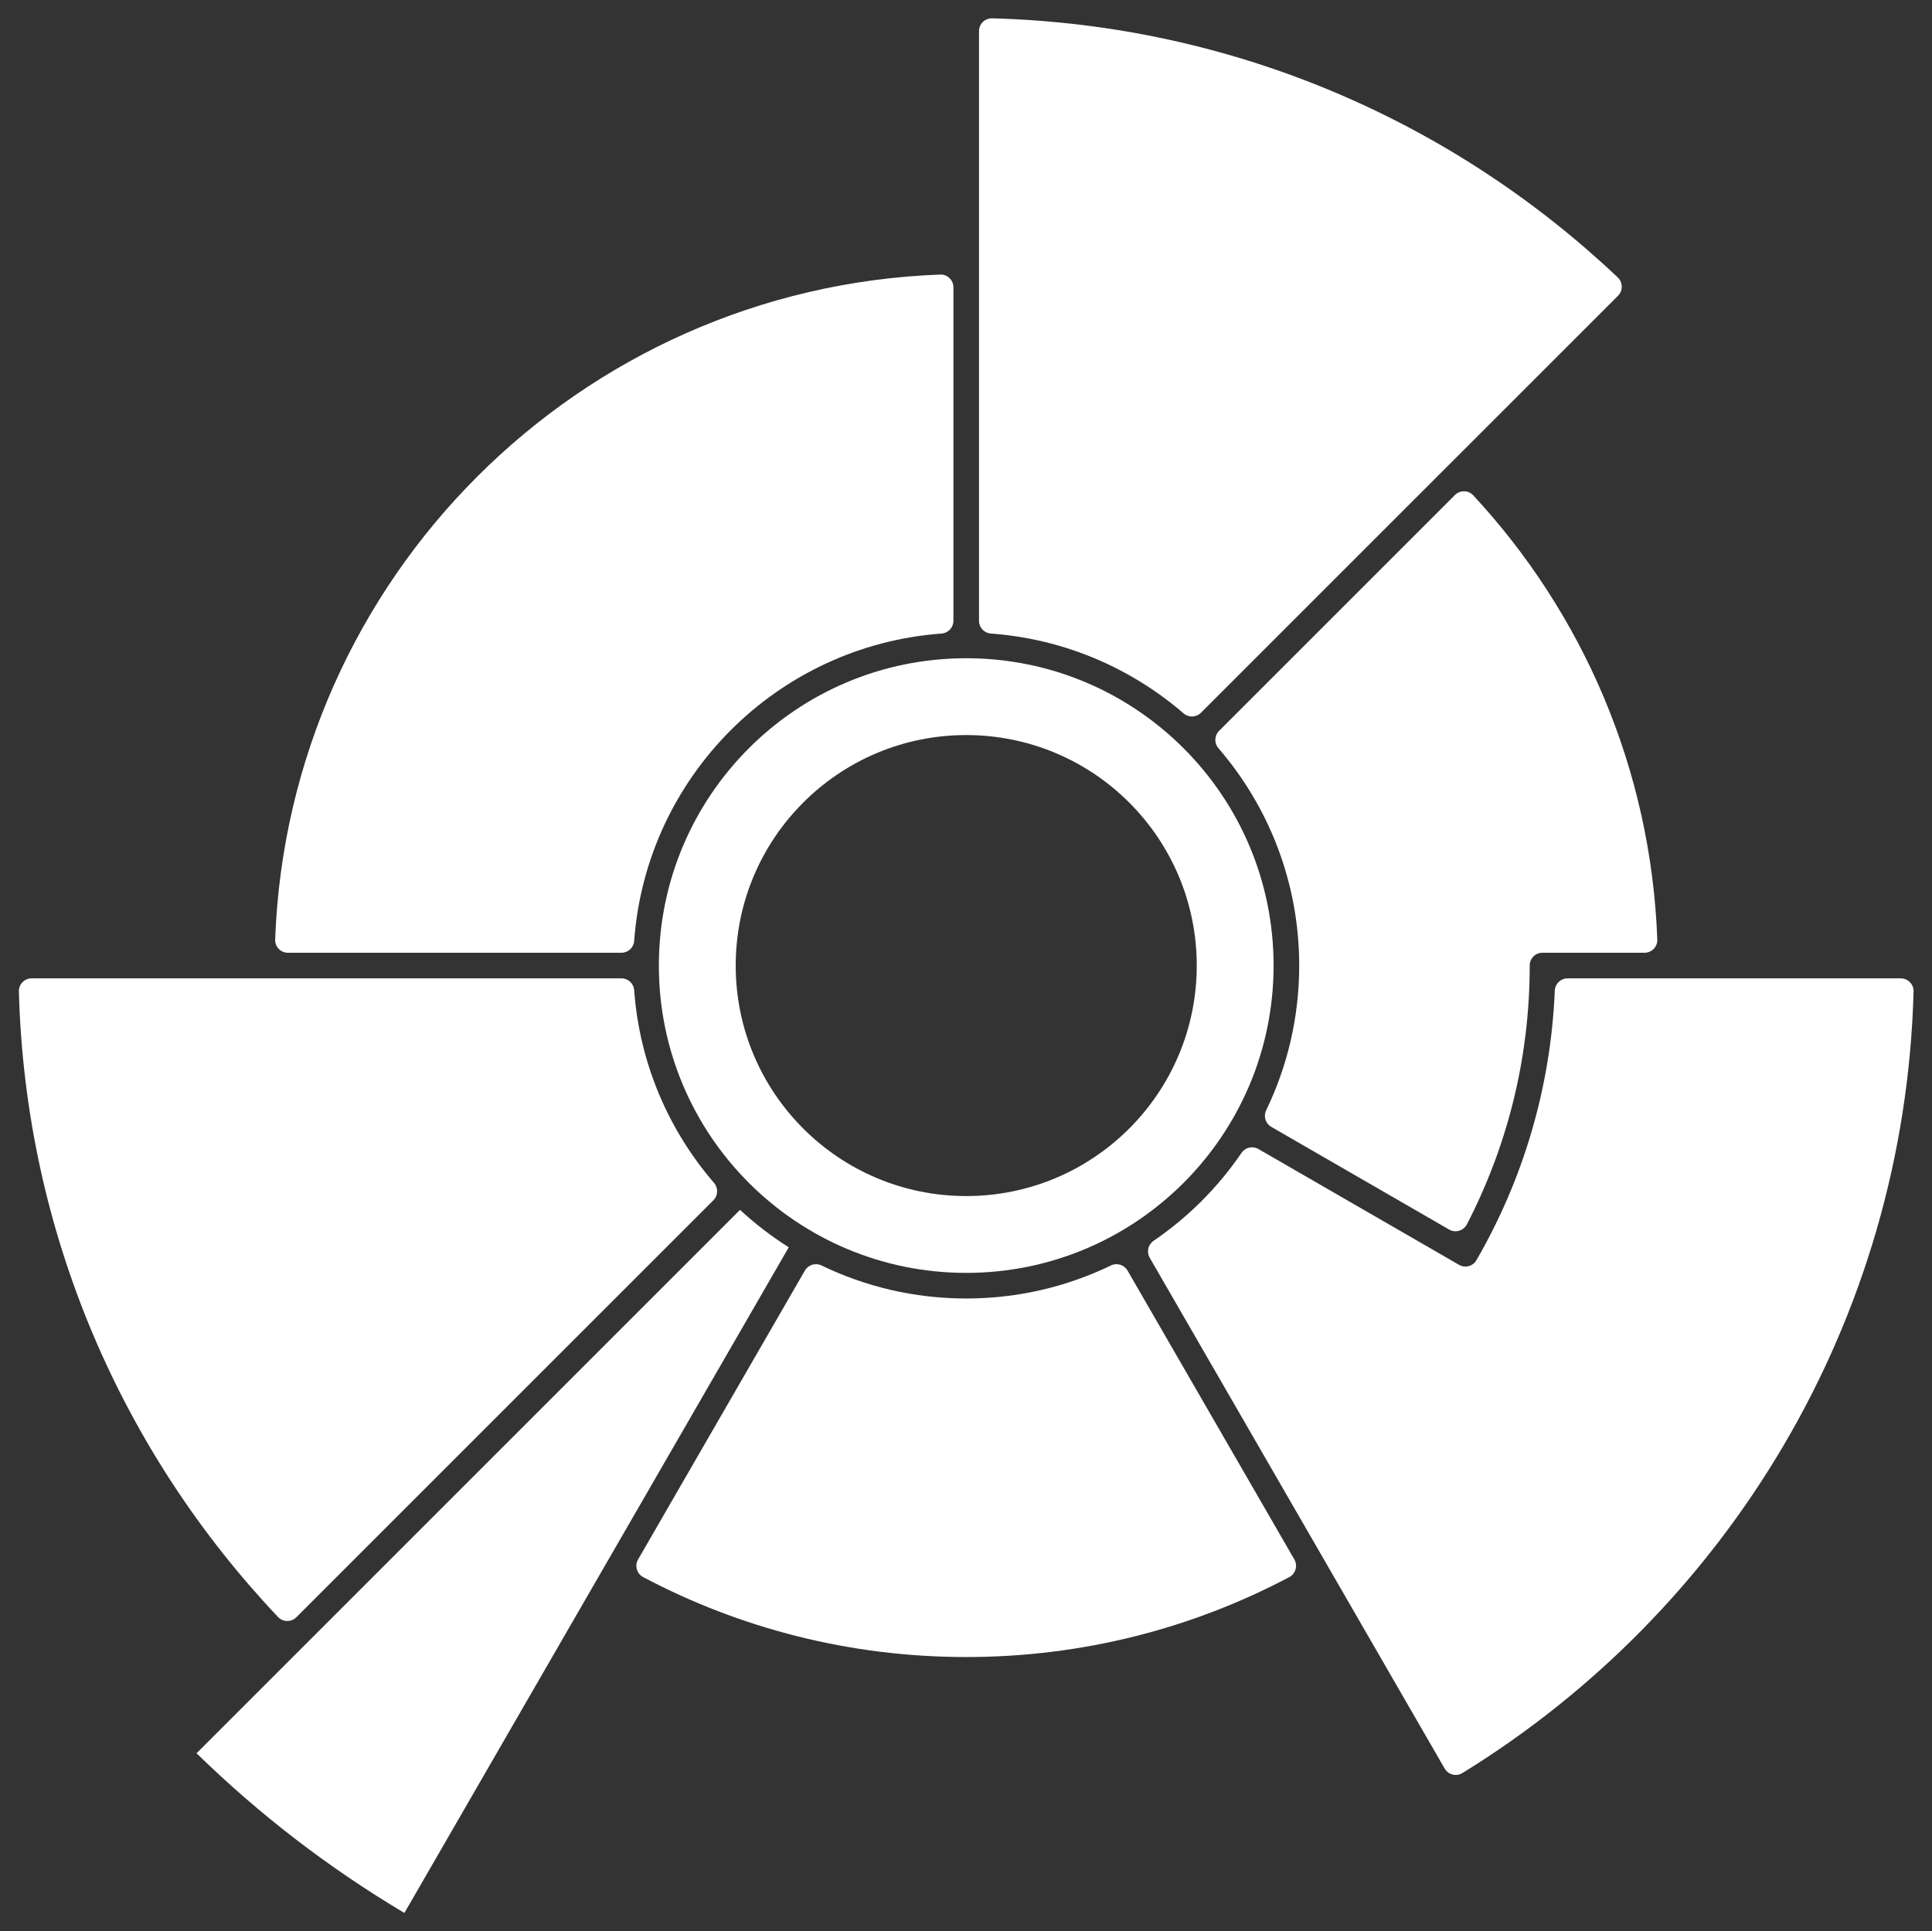<?xml version="1.0" encoding="UTF-8"?>
<svg id="katman_2" data-name="katman 2" xmlns="http://www.w3.org/2000/svg" viewBox="0 0 1885.72 1885.34">
  <rect x="0" y="0" width="1885.72" height="1885.34" fill="#333333" stroke="none"/>
  <defs>
    <style>
      .cls-1 {
        fill: #fff;
        stroke-width: 0px;
      }
    </style>
  </defs>
  <path class="cls-1" d="M943.08,642.54c-165.69,0-300,134.31-300,300s134.31,300,300,300,300-134.31,300-300-134.31-300-300-300ZM1168.08,942.54c0,124.26-100.74,225-225,225s-225-100.74-225-225,100.74-225,225-225,225,100.74,225,225Z"/>
  <path class="cls-1" d="M943.08,1267.54c-50.64,0-98.56-11.6-141.28-32.26-5.86-2.84-12.92-.66-16.18,4.98l-162.82,282.01c-3.52,6.09-1.31,13.91,4.91,17.21,94.12,49.83,201.44,78.06,315.36,78.06s221.24-28.23,315.36-78.06c6.22-3.29,8.43-11.11,4.91-17.21l-162.82-282.01c-3.26-5.64-10.31-7.82-16.18-4.98-42.72,20.66-90.64,32.26-141.28,32.26Z"/>
  <path class="cls-1" d="M917.72,268.02c-352.62,13.03-636.13,296.54-649.16,649.16-.26,7.03,5.41,12.86,12.44,12.86h325.57c6.53,0,11.93-5.04,12.41-11.55,11.73-160.31,139.73-288.32,300.05-300.05,6.51-.48,11.55-5.88,11.55-12.41v-325.57c0-7.04-5.83-12.7-12.86-12.44Z"/>
  <path class="cls-1" d="M1579.04,270.86C1418.95,119.24,1204.71,24.23,968.34,17.89c-7-.19-12.77,5.45-12.77,12.45v264.48h0v311.22c0,6.51,5.01,11.93,11.51,12.4,71.68,5.24,136.91,33.72,188.17,77.95,4.93,4.26,12.31,3.99,16.92-.62l227.57-227.57h0l179.51-179.51c4.95-4.95,4.86-13.01-.22-17.82Z"/>
  <path class="cls-1" d="M696.93,1154.71c-44.22-51.27-72.72-116.48-77.95-188.17-.47-6.49-5.9-11.51-12.4-11.51h-338.37s-237.33,0-237.33,0c-7,0-12.64,5.77-12.45,12.77,6.34,236.37,101.36,450.61,252.98,610.69,4.81,5.08,12.88,5.17,17.82.22l167.81-167.81h0l239.27-239.27c4.61-4.61,4.88-11.99.62-16.92Z"/>
  <path class="cls-1" d="M1617.95,955.04h0s-87.97,0-87.97,0c-6.69,0-12.15,5.29-12.43,11.97-4,95.57-31.33,185.1-76.44,263.07-3.45,5.97-11.06,8.05-17.03,4.6l-195.81-113.05c-5.64-3.26-12.83-1.61-16.5,3.78-22.98,33.69-52.13,62.84-85.82,85.82-5.38,3.67-7.04,10.86-3.78,16.51l169.22,293.1,118.67,205.55c3.51,6.07,11.34,8.06,17.31,4.39,257.71-158.68,431.71-440.2,440.37-762.96.19-7-5.45-12.77-12.45-12.77h-237.33Z"/>
  <path class="cls-1" d="M1414.44,1200.25c6.15,3.55,14.02,1.24,17.29-5.07,39.19-75.65,61.35-161.55,61.35-252.64,0-.04,0-.08,0-.13,0-6.83,5.5-12.37,12.32-12.37h37.54s62.22,0,62.22,0c7.03,0,12.7-5.83,12.44-12.85-6.18-167.27-73.22-318.99-179.63-433.66-4.79-5.16-12.92-5.27-17.9-.3l-230.21,230.21c-4.6,4.6-4.89,11.98-.64,16.9,49.13,56.94,78.86,131.09,78.86,212.2,0,50.64-11.59,98.56-32.25,141.28-2.84,5.86-.66,12.92,4.98,16.18l173.62,100.24Z"/>
  <path class="cls-1" d="M191.84,1711.46c61.02,59.62,129.1,112.04,202.88,155.88l375.15-649.78c-16.98-10.72-32.9-22.97-47.57-36.55L191.84,1711.46Z"/>
</svg>